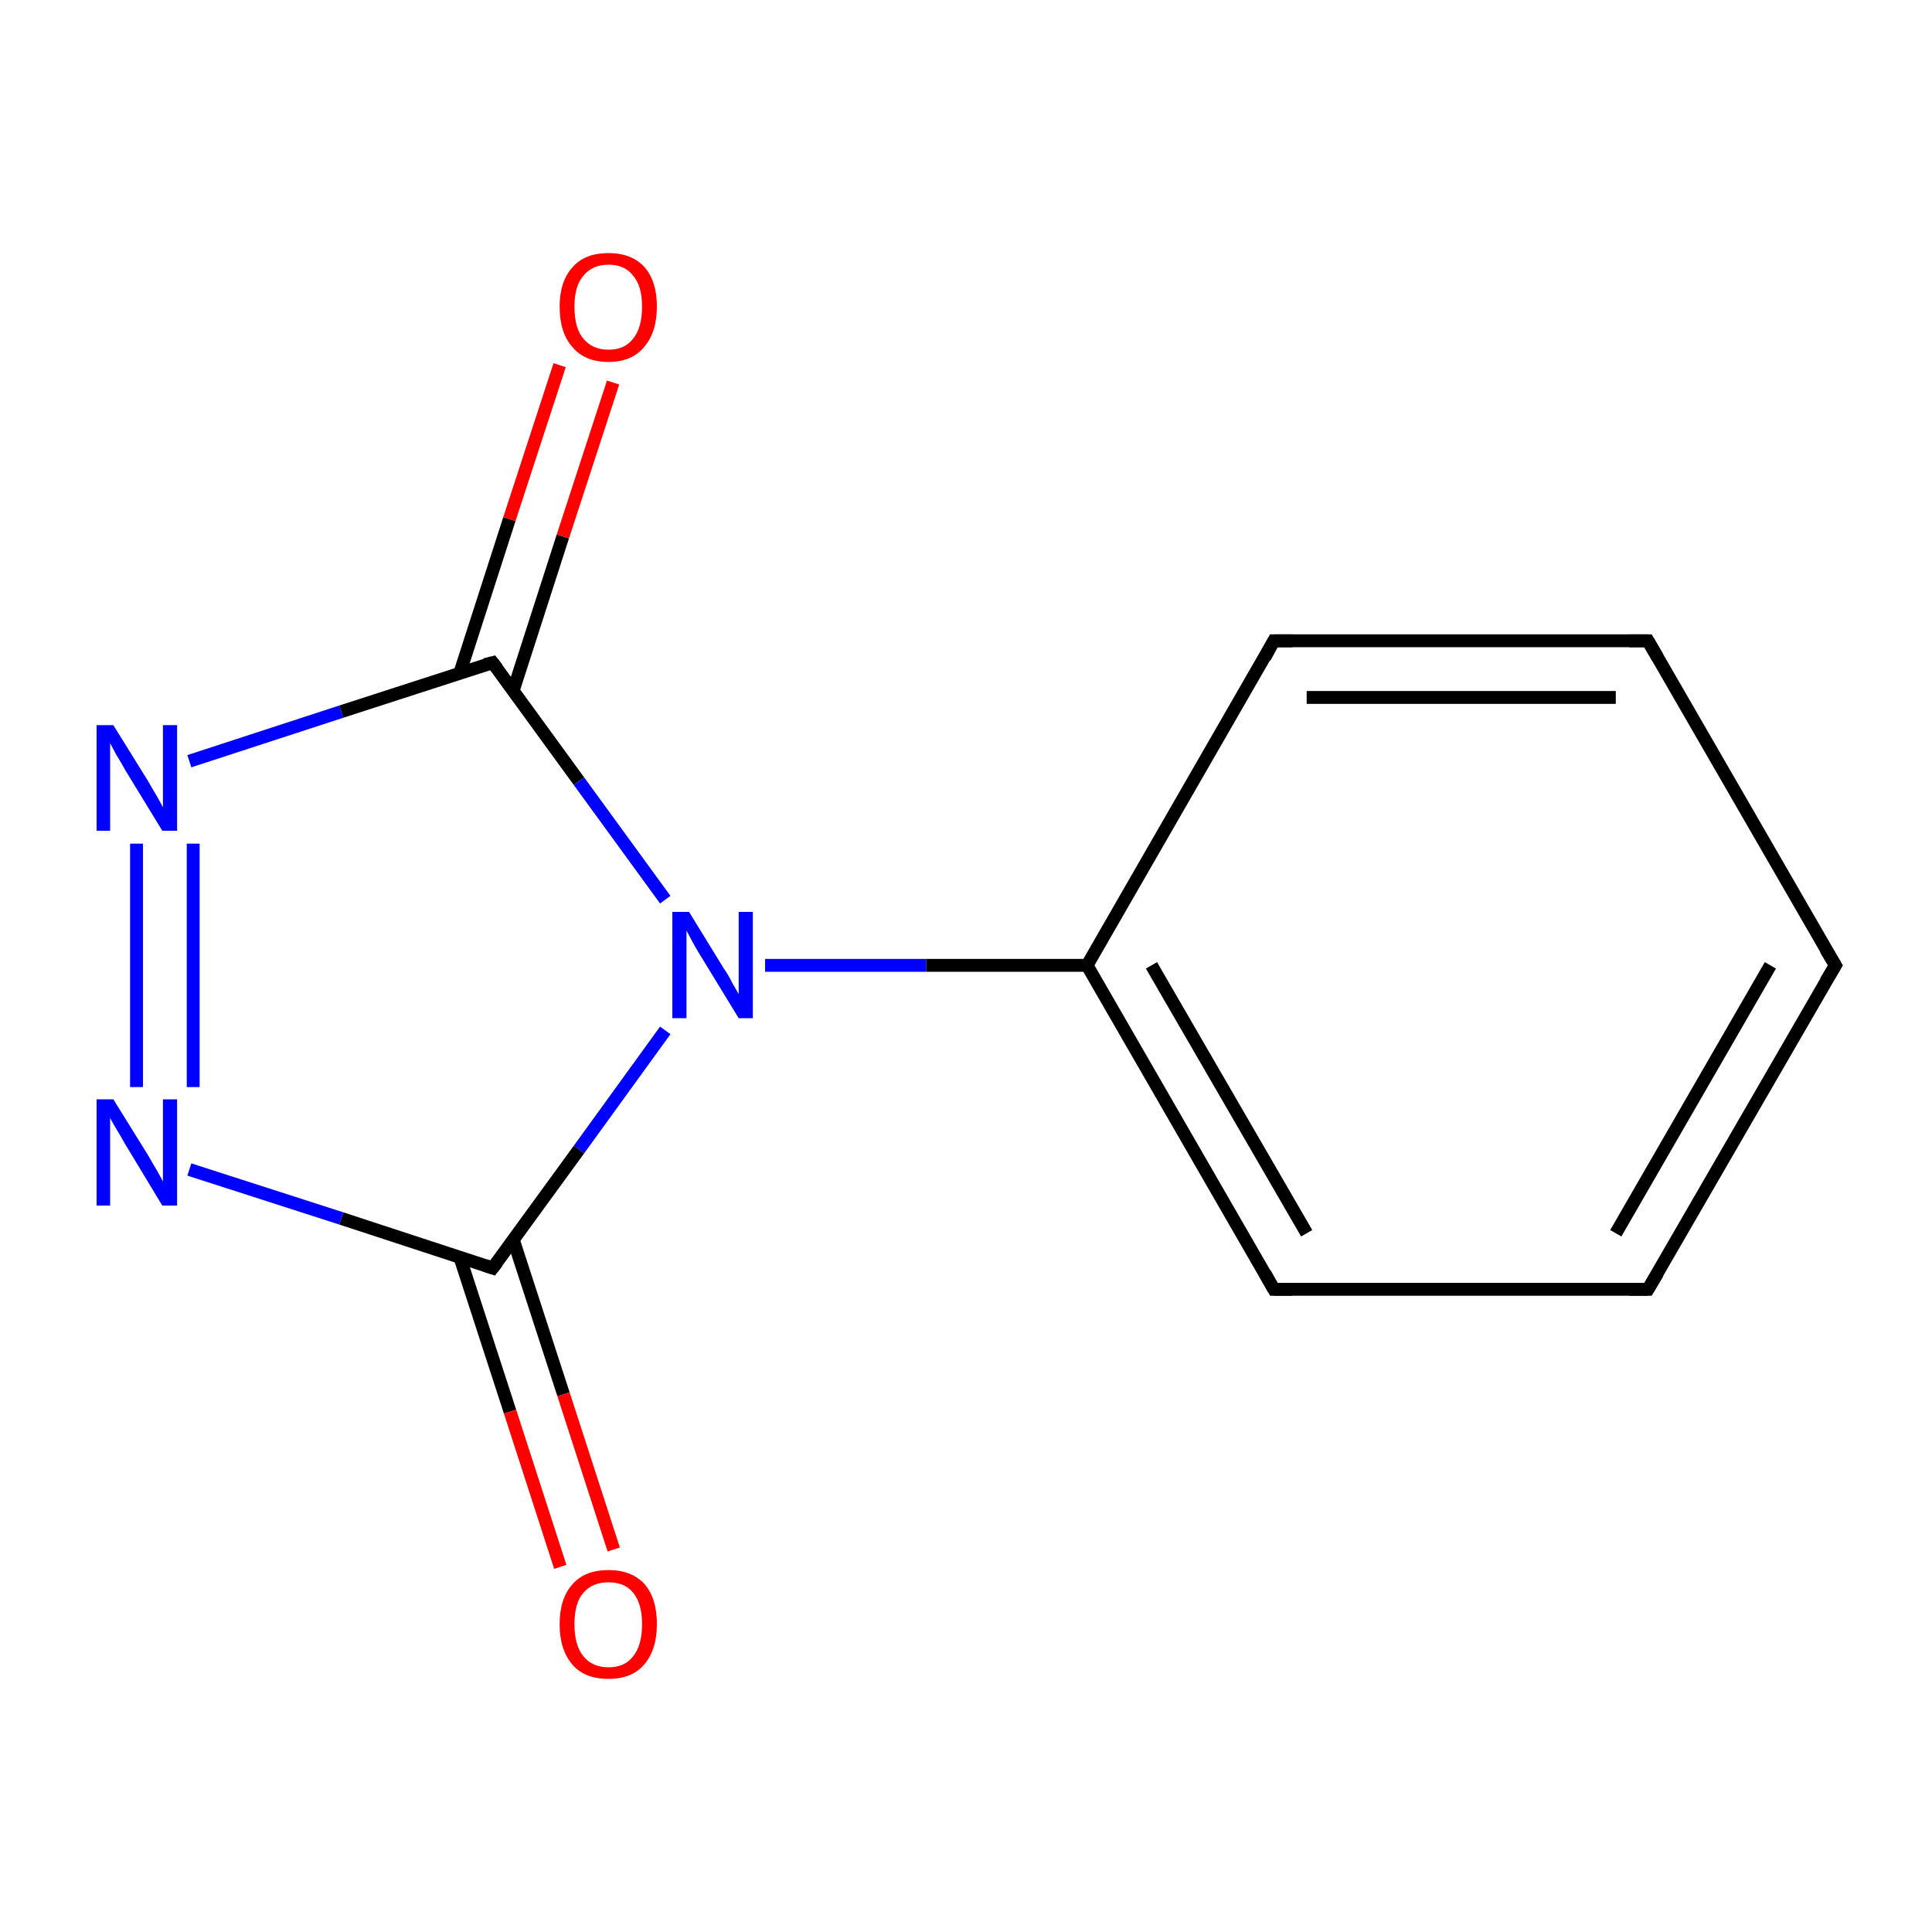 <?xml version='1.0' encoding='iso-8859-1'?>
<svg version='1.1' baseProfile='full'
              xmlns='http://www.w3.org/2000/svg'
                      xmlns:rdkit='http://www.rdkit.org/xml'
                      xmlns:xlink='http://www.w3.org/1999/xlink'
                  xml:space='preserve'
width='300px' height='300px' viewBox='0 0 300 300'>
<!-- END OF HEADER -->
<rect style='opacity:1.0;fill:#FFFFFF;stroke:none' width='300.0' height='300.0' x='0.0' y='0.0'> </rect>
<path class='bond-0 atom-0 atom-1' d='M 285.0,149.9 L 255.9,200.2' style='fill:none;fill-rule:evenodd;stroke:#000000;stroke-width:2.0px;stroke-linecap:butt;stroke-linejoin:miter;stroke-opacity:1' />
<path class='bond-0 atom-0 atom-1' d='M 274.9,149.9 L 250.9,191.5' style='fill:none;fill-rule:evenodd;stroke:#000000;stroke-width:2.0px;stroke-linecap:butt;stroke-linejoin:miter;stroke-opacity:1' />
<path class='bond-1 atom-1 atom-2' d='M 255.9,200.2 L 197.8,200.2' style='fill:none;fill-rule:evenodd;stroke:#000000;stroke-width:2.0px;stroke-linecap:butt;stroke-linejoin:miter;stroke-opacity:1' />
<path class='bond-2 atom-2 atom-3' d='M 197.8,200.2 L 168.8,149.9' style='fill:none;fill-rule:evenodd;stroke:#000000;stroke-width:2.0px;stroke-linecap:butt;stroke-linejoin:miter;stroke-opacity:1' />
<path class='bond-2 atom-2 atom-3' d='M 202.9,191.5 L 178.8,149.9' style='fill:none;fill-rule:evenodd;stroke:#000000;stroke-width:2.0px;stroke-linecap:butt;stroke-linejoin:miter;stroke-opacity:1' />
<path class='bond-3 atom-3 atom-4' d='M 168.8,149.9 L 197.8,99.5' style='fill:none;fill-rule:evenodd;stroke:#000000;stroke-width:2.0px;stroke-linecap:butt;stroke-linejoin:miter;stroke-opacity:1' />
<path class='bond-4 atom-4 atom-5' d='M 197.8,99.5 L 255.9,99.5' style='fill:none;fill-rule:evenodd;stroke:#000000;stroke-width:2.0px;stroke-linecap:butt;stroke-linejoin:miter;stroke-opacity:1' />
<path class='bond-4 atom-4 atom-5' d='M 202.9,108.3 L 250.9,108.3' style='fill:none;fill-rule:evenodd;stroke:#000000;stroke-width:2.0px;stroke-linecap:butt;stroke-linejoin:miter;stroke-opacity:1' />
<path class='bond-5 atom-3 atom-6' d='M 168.8,149.9 L 143.8,149.9' style='fill:none;fill-rule:evenodd;stroke:#000000;stroke-width:2.0px;stroke-linecap:butt;stroke-linejoin:miter;stroke-opacity:1' />
<path class='bond-5 atom-3 atom-6' d='M 143.8,149.9 L 118.8,149.9' style='fill:none;fill-rule:evenodd;stroke:#0000FF;stroke-width:2.0px;stroke-linecap:butt;stroke-linejoin:miter;stroke-opacity:1' />
<path class='bond-6 atom-6 atom-7' d='M 103.3,160.0 L 89.9,178.5' style='fill:none;fill-rule:evenodd;stroke:#0000FF;stroke-width:2.0px;stroke-linecap:butt;stroke-linejoin:miter;stroke-opacity:1' />
<path class='bond-6 atom-6 atom-7' d='M 89.9,178.5 L 76.5,196.9' style='fill:none;fill-rule:evenodd;stroke:#000000;stroke-width:2.0px;stroke-linecap:butt;stroke-linejoin:miter;stroke-opacity:1' />
<path class='bond-7 atom-7 atom-8' d='M 71.4,195.2 L 79.2,219.2' style='fill:none;fill-rule:evenodd;stroke:#000000;stroke-width:2.0px;stroke-linecap:butt;stroke-linejoin:miter;stroke-opacity:1' />
<path class='bond-7 atom-7 atom-8' d='M 79.2,219.2 L 87.0,243.3' style='fill:none;fill-rule:evenodd;stroke:#FF0000;stroke-width:2.0px;stroke-linecap:butt;stroke-linejoin:miter;stroke-opacity:1' />
<path class='bond-7 atom-7 atom-8' d='M 79.7,192.5 L 87.5,216.5' style='fill:none;fill-rule:evenodd;stroke:#000000;stroke-width:2.0px;stroke-linecap:butt;stroke-linejoin:miter;stroke-opacity:1' />
<path class='bond-7 atom-7 atom-8' d='M 87.5,216.5 L 95.3,240.6' style='fill:none;fill-rule:evenodd;stroke:#FF0000;stroke-width:2.0px;stroke-linecap:butt;stroke-linejoin:miter;stroke-opacity:1' />
<path class='bond-8 atom-7 atom-9' d='M 76.5,196.9 L 53.0,189.2' style='fill:none;fill-rule:evenodd;stroke:#000000;stroke-width:2.0px;stroke-linecap:butt;stroke-linejoin:miter;stroke-opacity:1' />
<path class='bond-8 atom-7 atom-9' d='M 53.0,189.2 L 29.4,181.6' style='fill:none;fill-rule:evenodd;stroke:#0000FF;stroke-width:2.0px;stroke-linecap:butt;stroke-linejoin:miter;stroke-opacity:1' />
<path class='bond-9 atom-9 atom-10' d='M 21.2,168.8 L 21.2,131.0' style='fill:none;fill-rule:evenodd;stroke:#0000FF;stroke-width:2.0px;stroke-linecap:butt;stroke-linejoin:miter;stroke-opacity:1' />
<path class='bond-9 atom-9 atom-10' d='M 30.0,168.8 L 30.0,131.0' style='fill:none;fill-rule:evenodd;stroke:#0000FF;stroke-width:2.0px;stroke-linecap:butt;stroke-linejoin:miter;stroke-opacity:1' />
<path class='bond-10 atom-10 atom-11' d='M 29.4,118.2 L 53.0,110.5' style='fill:none;fill-rule:evenodd;stroke:#0000FF;stroke-width:2.0px;stroke-linecap:butt;stroke-linejoin:miter;stroke-opacity:1' />
<path class='bond-10 atom-10 atom-11' d='M 53.0,110.5 L 76.5,102.9' style='fill:none;fill-rule:evenodd;stroke:#000000;stroke-width:2.0px;stroke-linecap:butt;stroke-linejoin:miter;stroke-opacity:1' />
<path class='bond-11 atom-11 atom-12' d='M 79.7,107.2 L 87.4,83.3' style='fill:none;fill-rule:evenodd;stroke:#000000;stroke-width:2.0px;stroke-linecap:butt;stroke-linejoin:miter;stroke-opacity:1' />
<path class='bond-11 atom-11 atom-12' d='M 87.4,83.3 L 95.2,59.4' style='fill:none;fill-rule:evenodd;stroke:#FF0000;stroke-width:2.0px;stroke-linecap:butt;stroke-linejoin:miter;stroke-opacity:1' />
<path class='bond-11 atom-11 atom-12' d='M 71.4,104.5 L 79.1,80.6' style='fill:none;fill-rule:evenodd;stroke:#000000;stroke-width:2.0px;stroke-linecap:butt;stroke-linejoin:miter;stroke-opacity:1' />
<path class='bond-11 atom-11 atom-12' d='M 79.1,80.6 L 86.9,56.7' style='fill:none;fill-rule:evenodd;stroke:#FF0000;stroke-width:2.0px;stroke-linecap:butt;stroke-linejoin:miter;stroke-opacity:1' />
<path class='bond-12 atom-5 atom-0' d='M 255.9,99.5 L 285.0,149.9' style='fill:none;fill-rule:evenodd;stroke:#000000;stroke-width:2.0px;stroke-linecap:butt;stroke-linejoin:miter;stroke-opacity:1' />
<path class='bond-13 atom-11 atom-6' d='M 76.5,102.9 L 89.9,121.3' style='fill:none;fill-rule:evenodd;stroke:#000000;stroke-width:2.0px;stroke-linecap:butt;stroke-linejoin:miter;stroke-opacity:1' />
<path class='bond-13 atom-11 atom-6' d='M 89.9,121.3 L 103.3,139.7' style='fill:none;fill-rule:evenodd;stroke:#0000FF;stroke-width:2.0px;stroke-linecap:butt;stroke-linejoin:miter;stroke-opacity:1' />
<path d='M 283.5,152.4 L 285.0,149.9 L 283.5,147.4' style='fill:none;stroke:#000000;stroke-width:2.0px;stroke-linecap:butt;stroke-linejoin:miter;stroke-miterlimit:10;stroke-opacity:1;' />
<path d='M 257.4,197.7 L 255.9,200.2 L 253.0,200.2' style='fill:none;stroke:#000000;stroke-width:2.0px;stroke-linecap:butt;stroke-linejoin:miter;stroke-miterlimit:10;stroke-opacity:1;' />
<path d='M 200.7,200.2 L 197.8,200.2 L 196.4,197.7' style='fill:none;stroke:#000000;stroke-width:2.0px;stroke-linecap:butt;stroke-linejoin:miter;stroke-miterlimit:10;stroke-opacity:1;' />
<path d='M 196.4,102.1 L 197.8,99.5 L 200.7,99.5' style='fill:none;stroke:#000000;stroke-width:2.0px;stroke-linecap:butt;stroke-linejoin:miter;stroke-miterlimit:10;stroke-opacity:1;' />
<path d='M 253.0,99.5 L 255.9,99.5 L 257.4,102.1' style='fill:none;stroke:#000000;stroke-width:2.0px;stroke-linecap:butt;stroke-linejoin:miter;stroke-miterlimit:10;stroke-opacity:1;' />
<path d='M 77.2,196.0 L 76.5,196.9 L 75.3,196.5' style='fill:none;stroke:#000000;stroke-width:2.0px;stroke-linecap:butt;stroke-linejoin:miter;stroke-miterlimit:10;stroke-opacity:1;' />
<path d='M 75.3,103.2 L 76.5,102.9 L 77.2,103.8' style='fill:none;stroke:#000000;stroke-width:2.0px;stroke-linecap:butt;stroke-linejoin:miter;stroke-miterlimit:10;stroke-opacity:1;' />
<path class='atom-6' d='M 107.0 141.6
L 112.4 150.4
Q 113.0 151.2, 113.8 152.8
Q 114.7 154.3, 114.7 154.4
L 114.7 141.6
L 116.9 141.6
L 116.9 158.1
L 114.7 158.1
L 108.9 148.6
Q 108.2 147.5, 107.5 146.2
Q 106.8 144.9, 106.6 144.5
L 106.6 158.1
L 104.4 158.1
L 104.4 141.6
L 107.0 141.6
' fill='#0000FF'/>
<path class='atom-8' d='M 86.9 252.2
Q 86.9 248.2, 88.9 246.0
Q 90.8 243.8, 94.5 243.8
Q 98.1 243.8, 100.1 246.0
Q 102.0 248.2, 102.0 252.2
Q 102.0 256.2, 100.0 258.5
Q 98.1 260.7, 94.5 260.7
Q 90.8 260.7, 88.9 258.5
Q 86.9 256.2, 86.9 252.2
M 94.5 258.9
Q 97.0 258.9, 98.3 257.2
Q 99.7 255.5, 99.7 252.2
Q 99.7 249.0, 98.3 247.3
Q 97.0 245.7, 94.5 245.7
Q 92.0 245.7, 90.6 247.3
Q 89.2 248.9, 89.2 252.2
Q 89.2 255.5, 90.6 257.2
Q 92.0 258.9, 94.5 258.9
' fill='#FF0000'/>
<path class='atom-9' d='M 17.6 170.7
L 23.0 179.4
Q 23.5 180.3, 24.4 181.8
Q 25.3 183.4, 25.3 183.5
L 25.3 170.7
L 27.5 170.7
L 27.5 187.2
L 25.2 187.2
L 19.4 177.6
Q 18.8 176.5, 18.0 175.2
Q 17.3 174.0, 17.1 173.6
L 17.1 187.2
L 15.0 187.2
L 15.0 170.7
L 17.6 170.7
' fill='#0000FF'/>
<path class='atom-10' d='M 17.6 112.6
L 23.0 121.3
Q 23.5 122.2, 24.4 123.7
Q 25.3 125.3, 25.3 125.4
L 25.3 112.6
L 27.5 112.6
L 27.5 129.0
L 25.2 129.0
L 19.4 119.5
Q 18.8 118.4, 18.0 117.1
Q 17.3 115.8, 17.1 115.4
L 17.1 129.0
L 15.0 129.0
L 15.0 112.6
L 17.6 112.6
' fill='#0000FF'/>
<path class='atom-12' d='M 86.9 47.6
Q 86.9 43.7, 88.9 41.5
Q 90.8 39.3, 94.5 39.3
Q 98.1 39.3, 100.1 41.5
Q 102.0 43.7, 102.0 47.6
Q 102.0 51.6, 100.0 53.9
Q 98.1 56.2, 94.5 56.2
Q 90.8 56.2, 88.9 53.9
Q 86.9 51.7, 86.9 47.6
M 94.5 54.3
Q 97.0 54.3, 98.3 52.6
Q 99.7 50.9, 99.7 47.6
Q 99.7 44.4, 98.3 42.8
Q 97.0 41.1, 94.5 41.1
Q 92.0 41.1, 90.6 42.8
Q 89.2 44.4, 89.2 47.6
Q 89.2 51.0, 90.6 52.6
Q 92.0 54.3, 94.5 54.3
' fill='#FF0000'/>
</svg>
